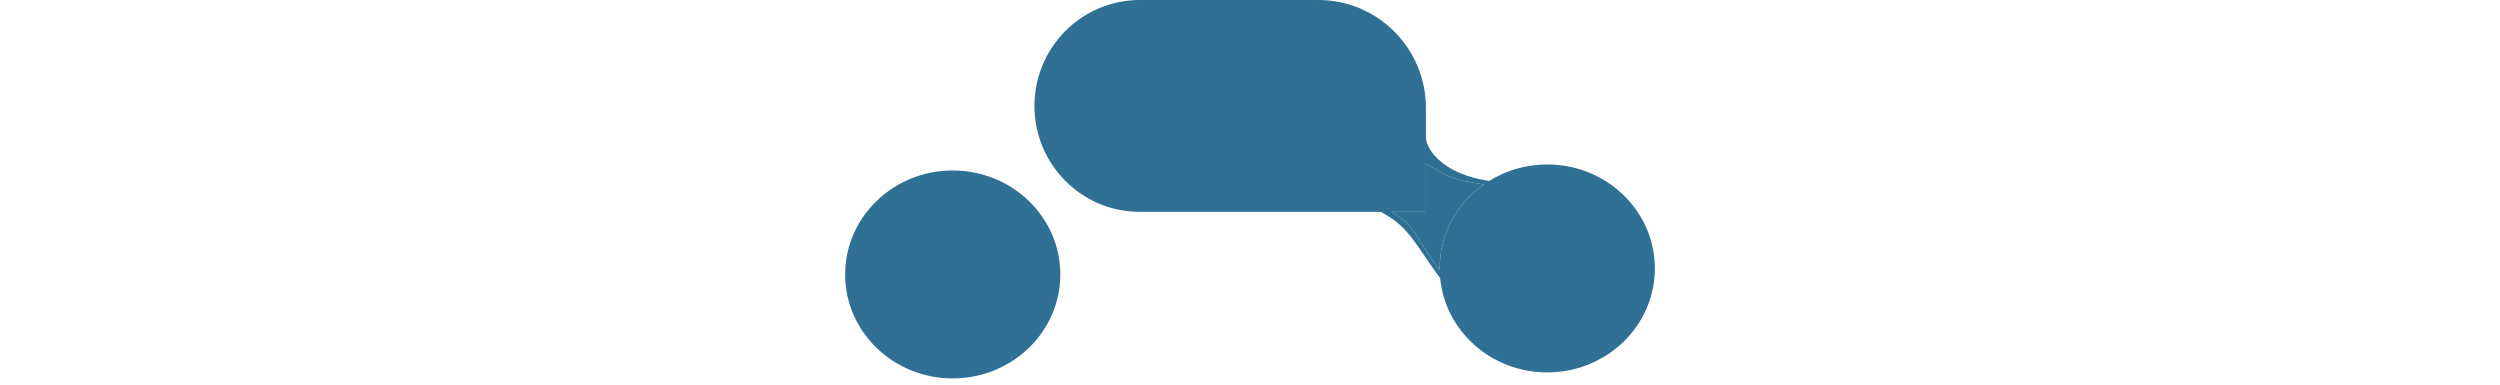 <svg width="65" height="10" viewBox="0 0 80 38" fill="none" xmlns="http://www.w3.org/2000/svg">
<path fill-rule="evenodd" clip-rule="evenodd" d="M29.117 0C23.366 0 18.703 4.686 18.703 10.466C18.703 16.246 23.366 20.932 29.117 20.932H52.921C55.742 22.422 56.292 24.079 58.773 27.47L58.784 27.462C59.275 32.694 63.827 36.794 69.37 36.794C75.24 36.794 80 32.194 80 26.521C80 20.848 75.24 16.249 69.37 16.249C67.252 16.249 65.279 16.848 63.623 17.879C59.086 17.197 57.481 14.836 57.384 13.649V10.68C57.384 4.781 52.626 0 46.757 0H29.117ZM57.384 16.209V20.932H53.984C56.483 22.363 56.513 23.81 58.742 26.718C58.741 26.652 58.74 26.587 58.74 26.521C58.74 23.117 60.454 20.099 63.094 18.23C58.882 17.564 59.634 17.216 57.384 16.209ZM10.63 37.387C16.501 37.387 21.26 32.788 21.26 27.115C21.26 21.442 16.501 16.843 10.63 16.843C4.759 16.843 0 21.442 0 27.115C0 32.788 4.759 37.387 10.63 37.387Z" fill="#307095"/>
<path d="M57.384 16.209V20.932H53.984C56.483 22.363 56.513 23.81 58.742 26.718C58.741 26.652 58.74 26.587 58.74 26.521C58.74 23.117 60.454 20.099 63.094 18.23C58.882 17.564 59.634 17.216 57.384 16.209Z" fill="#307095"/>
</svg>

